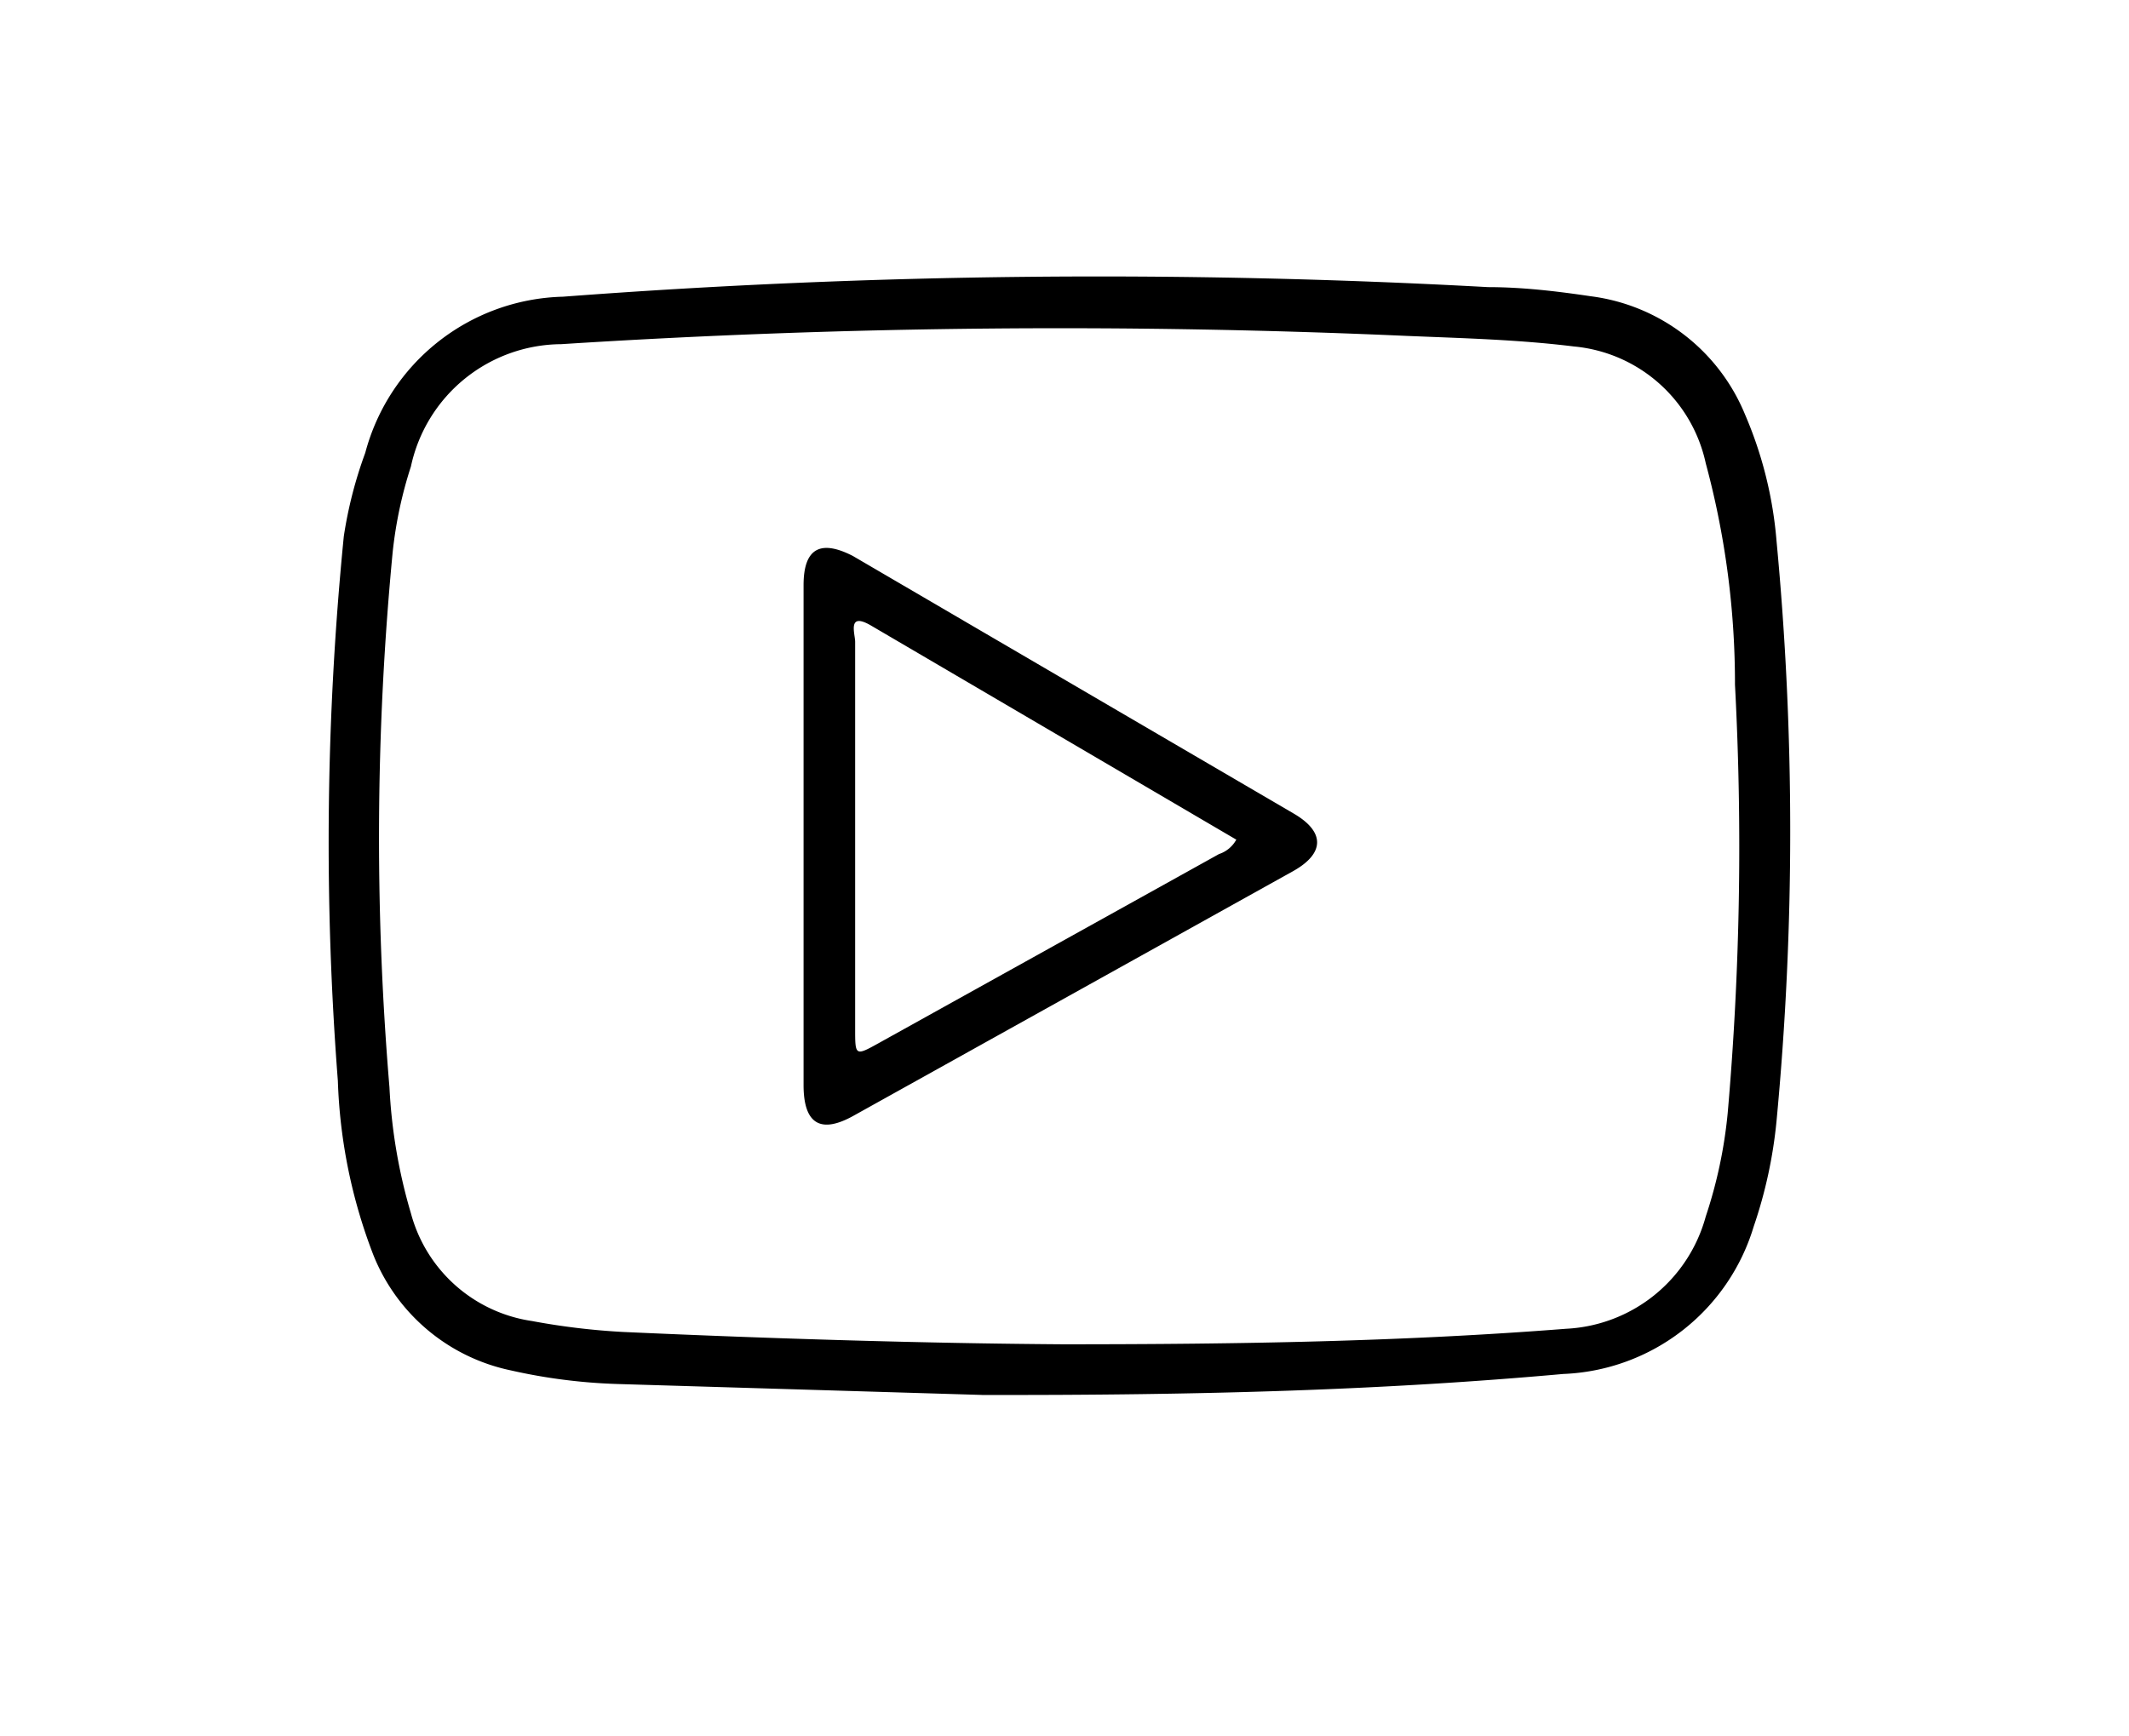 <svg xmlns="http://www.w3.org/2000/svg" id="Capa_1" data-name="Capa 1" viewBox="0 0 46.63 38.04"><defs><style>.cls-1{fill:#000}</style></defs><title>elementos</title><path d="M21.52 30.56l-8-.24a12.29 12.29 0 0 1-2.34-.3 4.16 4.16 0 0 1-3-2.52 11.62 11.62 0 0 1-.78-3.82 67.91 67.91 0 0 1 .13-11.93A9.32 9.32 0 0 1 8 9.92a4.6 4.6 0 0 1 4.33-3.42 155.65 155.65 0 0 1 20.26-.21c.75 0 1.51.09 2.25.2a4.23 4.23 0 0 1 3.38 2.59 8.81 8.81 0 0 1 .69 2.77 67.46 67.46 0 0 1 0 12.71 10.13 10.13 0 0 1-.5 2.31 4.54 4.54 0 0 1-4.17 3.23c-3.9.35-7.81.47-12.73.46m1.79-1.11c3.88 0 7.42-.06 11-.34a3.34 3.34 0 0 0 3.06-2.46 10.22 10.22 0 0 0 .48-2.26A67.18 67.18 0 0 0 38 15a18.51 18.51 0 0 0-.64-4.85 3.26 3.26 0 0 0-2.89-2.56c-1.21-.15-2.42-.18-3.63-.23a171.32 171.32 0 0 0-18.55.18A3.39 3.39 0 0 0 9 10.22a9.2 9.2 0 0 0-.4 1.88 65.55 65.55 0 0 0-.07 11.72A11.74 11.74 0 0 0 9 26.58a3.23 3.23 0 0 0 2.65 2.36 15.25 15.25 0 0 0 2 .24c3.32.15 6.64.25 9.63.27" class="cls-1"/><path d="M17.6 18.32v-5.5c0-.82.38-1 1.08-.64l9.65 5.64c.69.4.69.87 0 1.26l-9.63 5.36c-.73.41-1.1.18-1.1-.67v-5.45m9.47.07l-8-4.69c-.52-.3-.34.19-.34.36v8.48c0 .59 0 .6.52.31l7.45-4.14a.67.67 0 0 0 .38-.32" class="cls-1"/></svg>